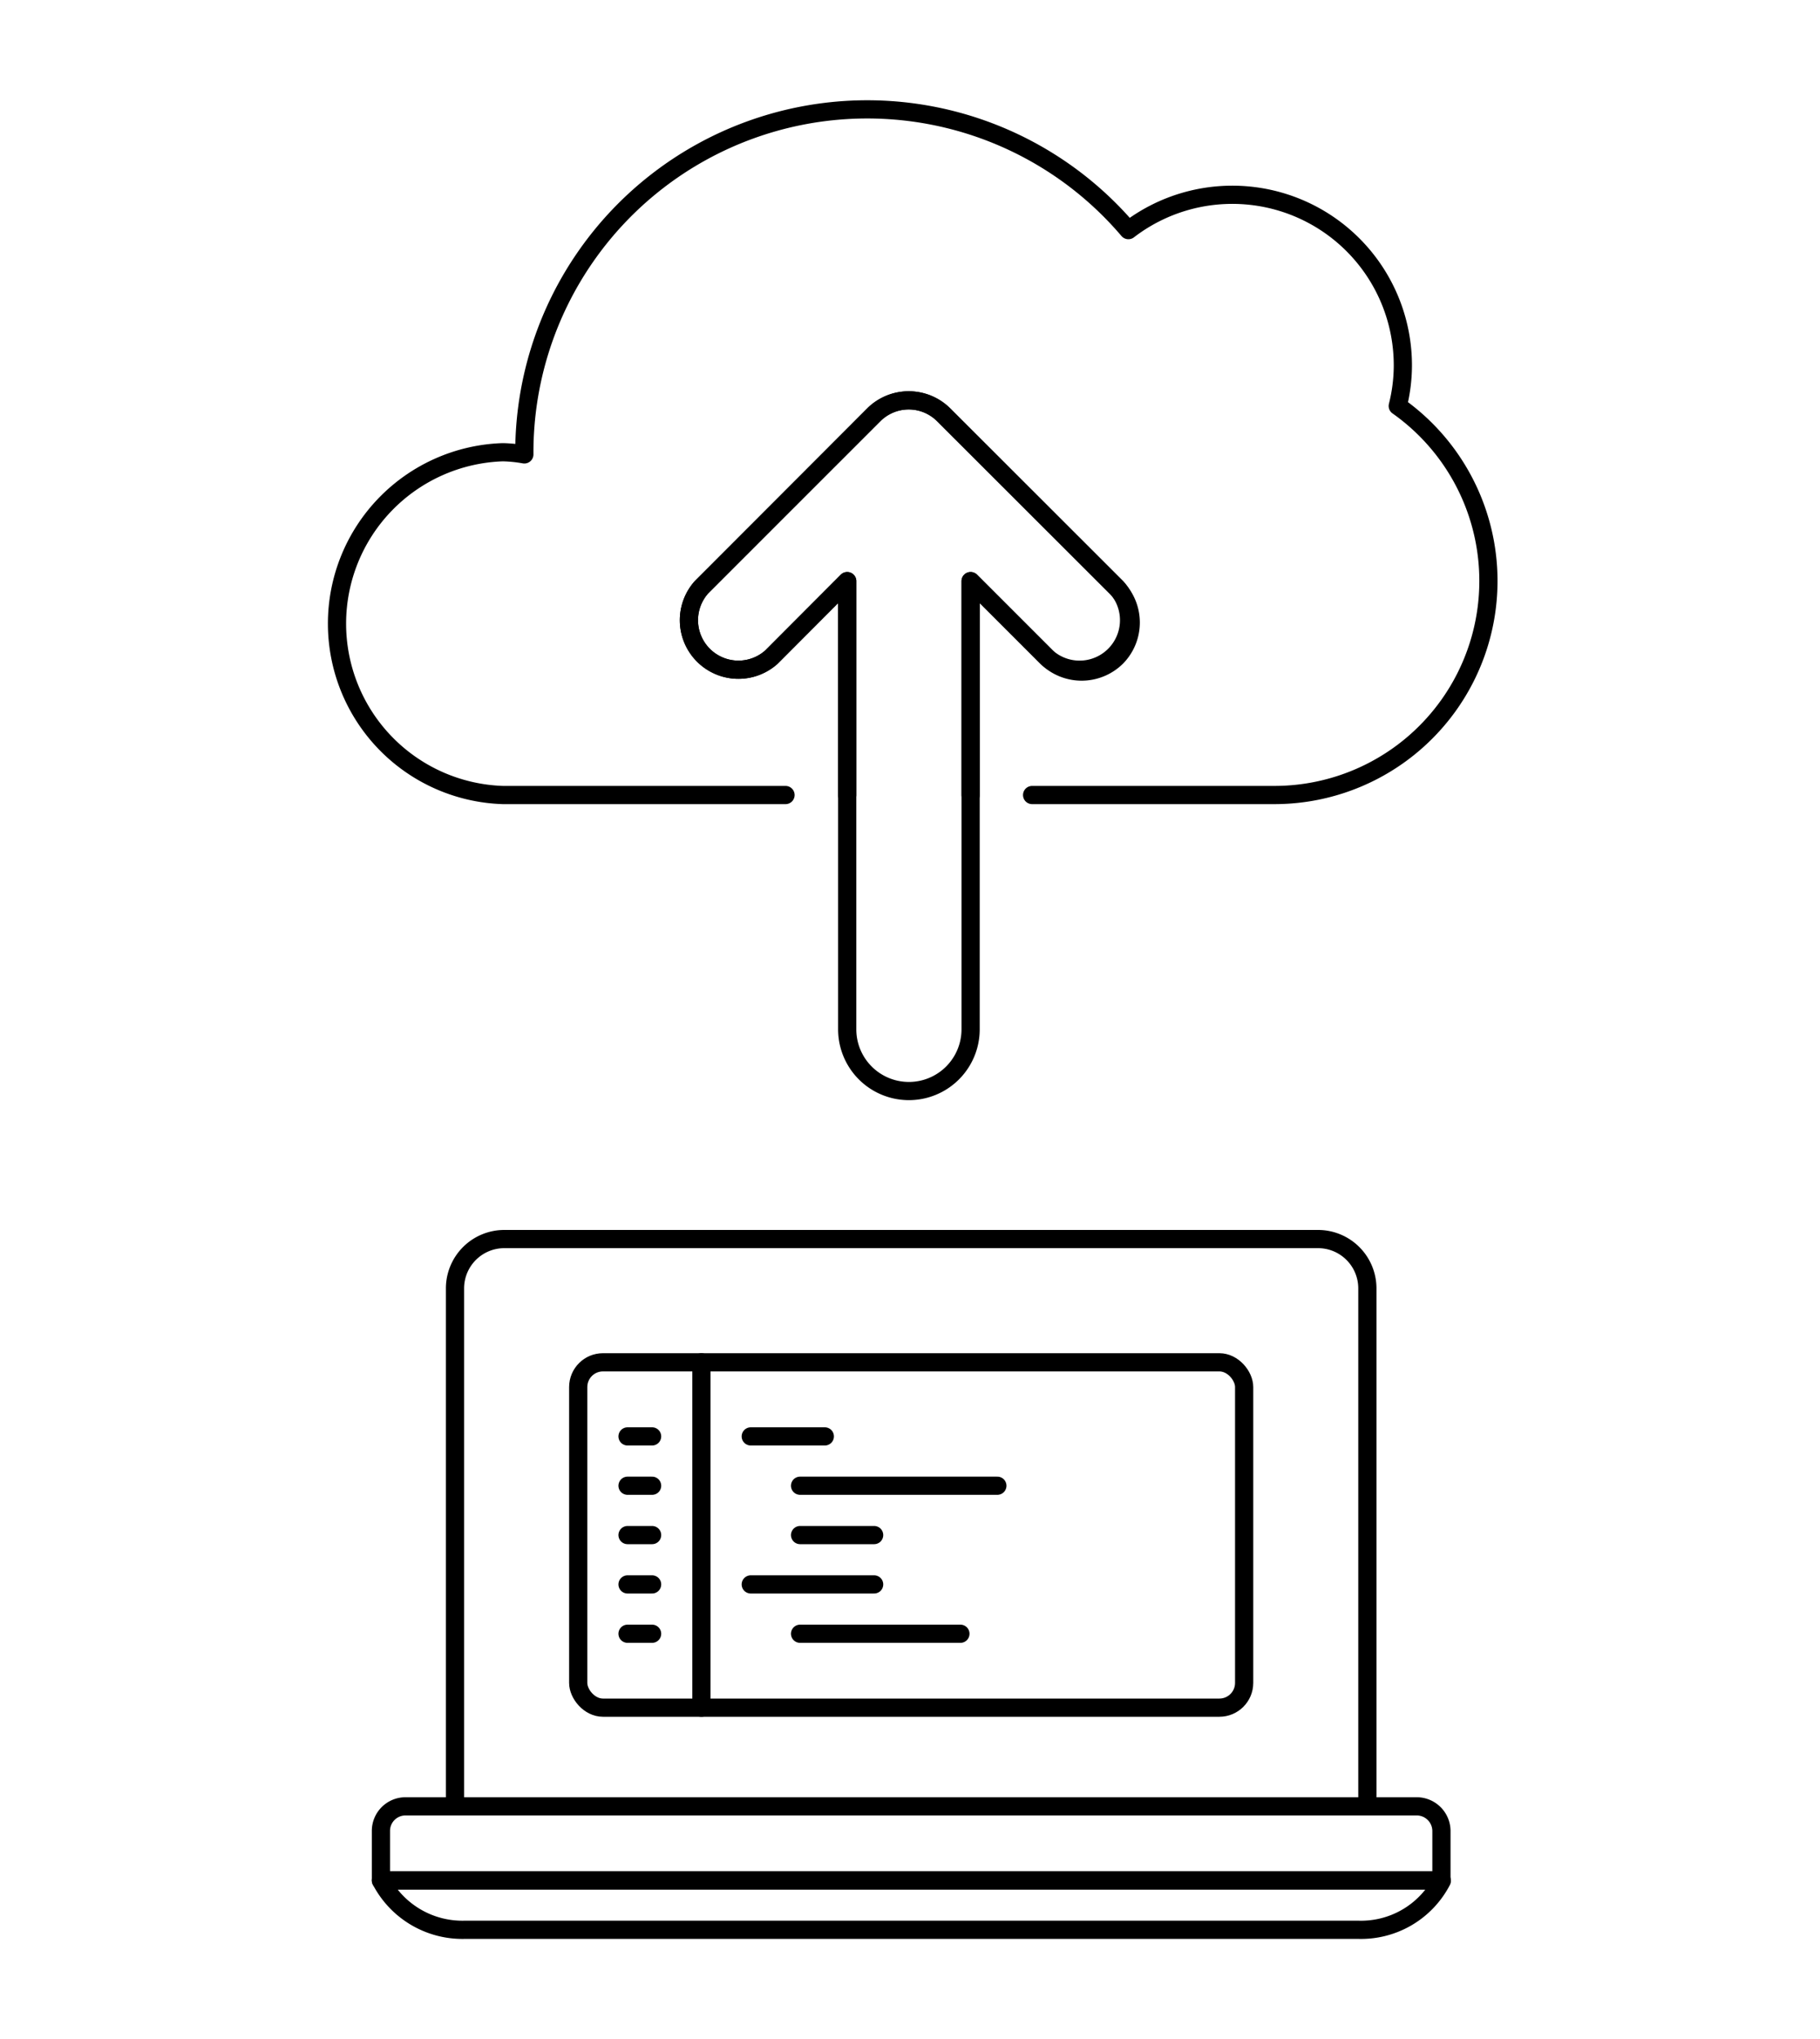 <svg id="Line" xmlns="http://www.w3.org/2000/svg" viewBox="0 0 100 112"><defs><style>.cls-1{fill:none;stroke:#000000;stroke-linecap:round;stroke-linejoin:round;}</style></defs><title>47- cloud-laptop-programming-upload</title><g id="Icons"><path class="cls-1" d="M53.33,43.67V31.92l4.18,4.18a2.72,2.72,0,0,0,3.84-3.84l-9.49-9.48a2.72,2.72,0,0,0-3.83,0l-9.49,9.48a2.72,2.72,0,0,0,3.84,3.84l4.17-4.18V43.67"/><path class="cls-1" d="M43.16,43.67H27.63a9.42,9.42,0,0,1,0-18.83,7.61,7.61,0,0,1,1.18.12v-.12A18.84,18.84,0,0,1,62,12.64a9.37,9.37,0,0,1,15.08,7.48,9.17,9.17,0,0,1-.28,2.18A11.76,11.76,0,0,1,70,43.67H56.71"/><path class="cls-1" d="M61.35,36.1a2.73,2.73,0,0,1-3.84,0l-4.18-4.18V56.54a3.39,3.39,0,0,1-6.78,0V31.92L42.38,36.1a2.72,2.72,0,0,1-3.84-3.84L48,22.78a2.72,2.72,0,0,1,3.83,0l9.49,9.48A2.72,2.72,0,0,1,61.35,36.1Z"/><path class="cls-1" d="M77.84,99.22H22.28a1.35,1.35,0,0,0-1.35,1.36v2.71H79.2v-2.71A1.36,1.36,0,0,0,77.84,99.22Z"/><path class="cls-1" d="M79.2,103.29H20.93A5.05,5.05,0,0,0,25.59,106h49a5,5,0,0,0,4.63-2.69Z"/><path class="cls-1" d="M75.13,70.77a2.71,2.71,0,0,0-2.71-2.71H27.7A2.71,2.71,0,0,0,25,70.77V99.22H75.13Z"/><rect class="cls-1" x="31.77" y="74.83" width="36.59" height="18.97" rx="1.36" ry="1.36"/><line class="cls-1" x1="38.54" y1="74.83" x2="38.54" y2="93.8"/><line class="cls-1" x1="34.48" y1="78.9" x2="35.83" y2="78.9"/><line class="cls-1" x1="34.48" y1="81.61" x2="35.83" y2="81.61"/><line class="cls-1" x1="34.48" y1="84.32" x2="35.83" y2="84.32"/><line class="cls-1" x1="34.48" y1="87.03" x2="35.83" y2="87.03"/><line class="cls-1" x1="34.48" y1="89.74" x2="35.83" y2="89.74"/><line class="cls-1" x1="41.25" y1="78.9" x2="45.32" y2="78.9"/><line class="cls-1" x1="43.96" y1="81.61" x2="54.8" y2="81.61"/><line class="cls-1" x1="43.96" y1="84.32" x2="48.03" y2="84.32"/><line class="cls-1" x1="41.25" y1="87.03" x2="48.03" y2="87.03"/><line class="cls-1" x1="43.96" y1="89.74" x2="52.77" y2="89.74"/></g></svg>

